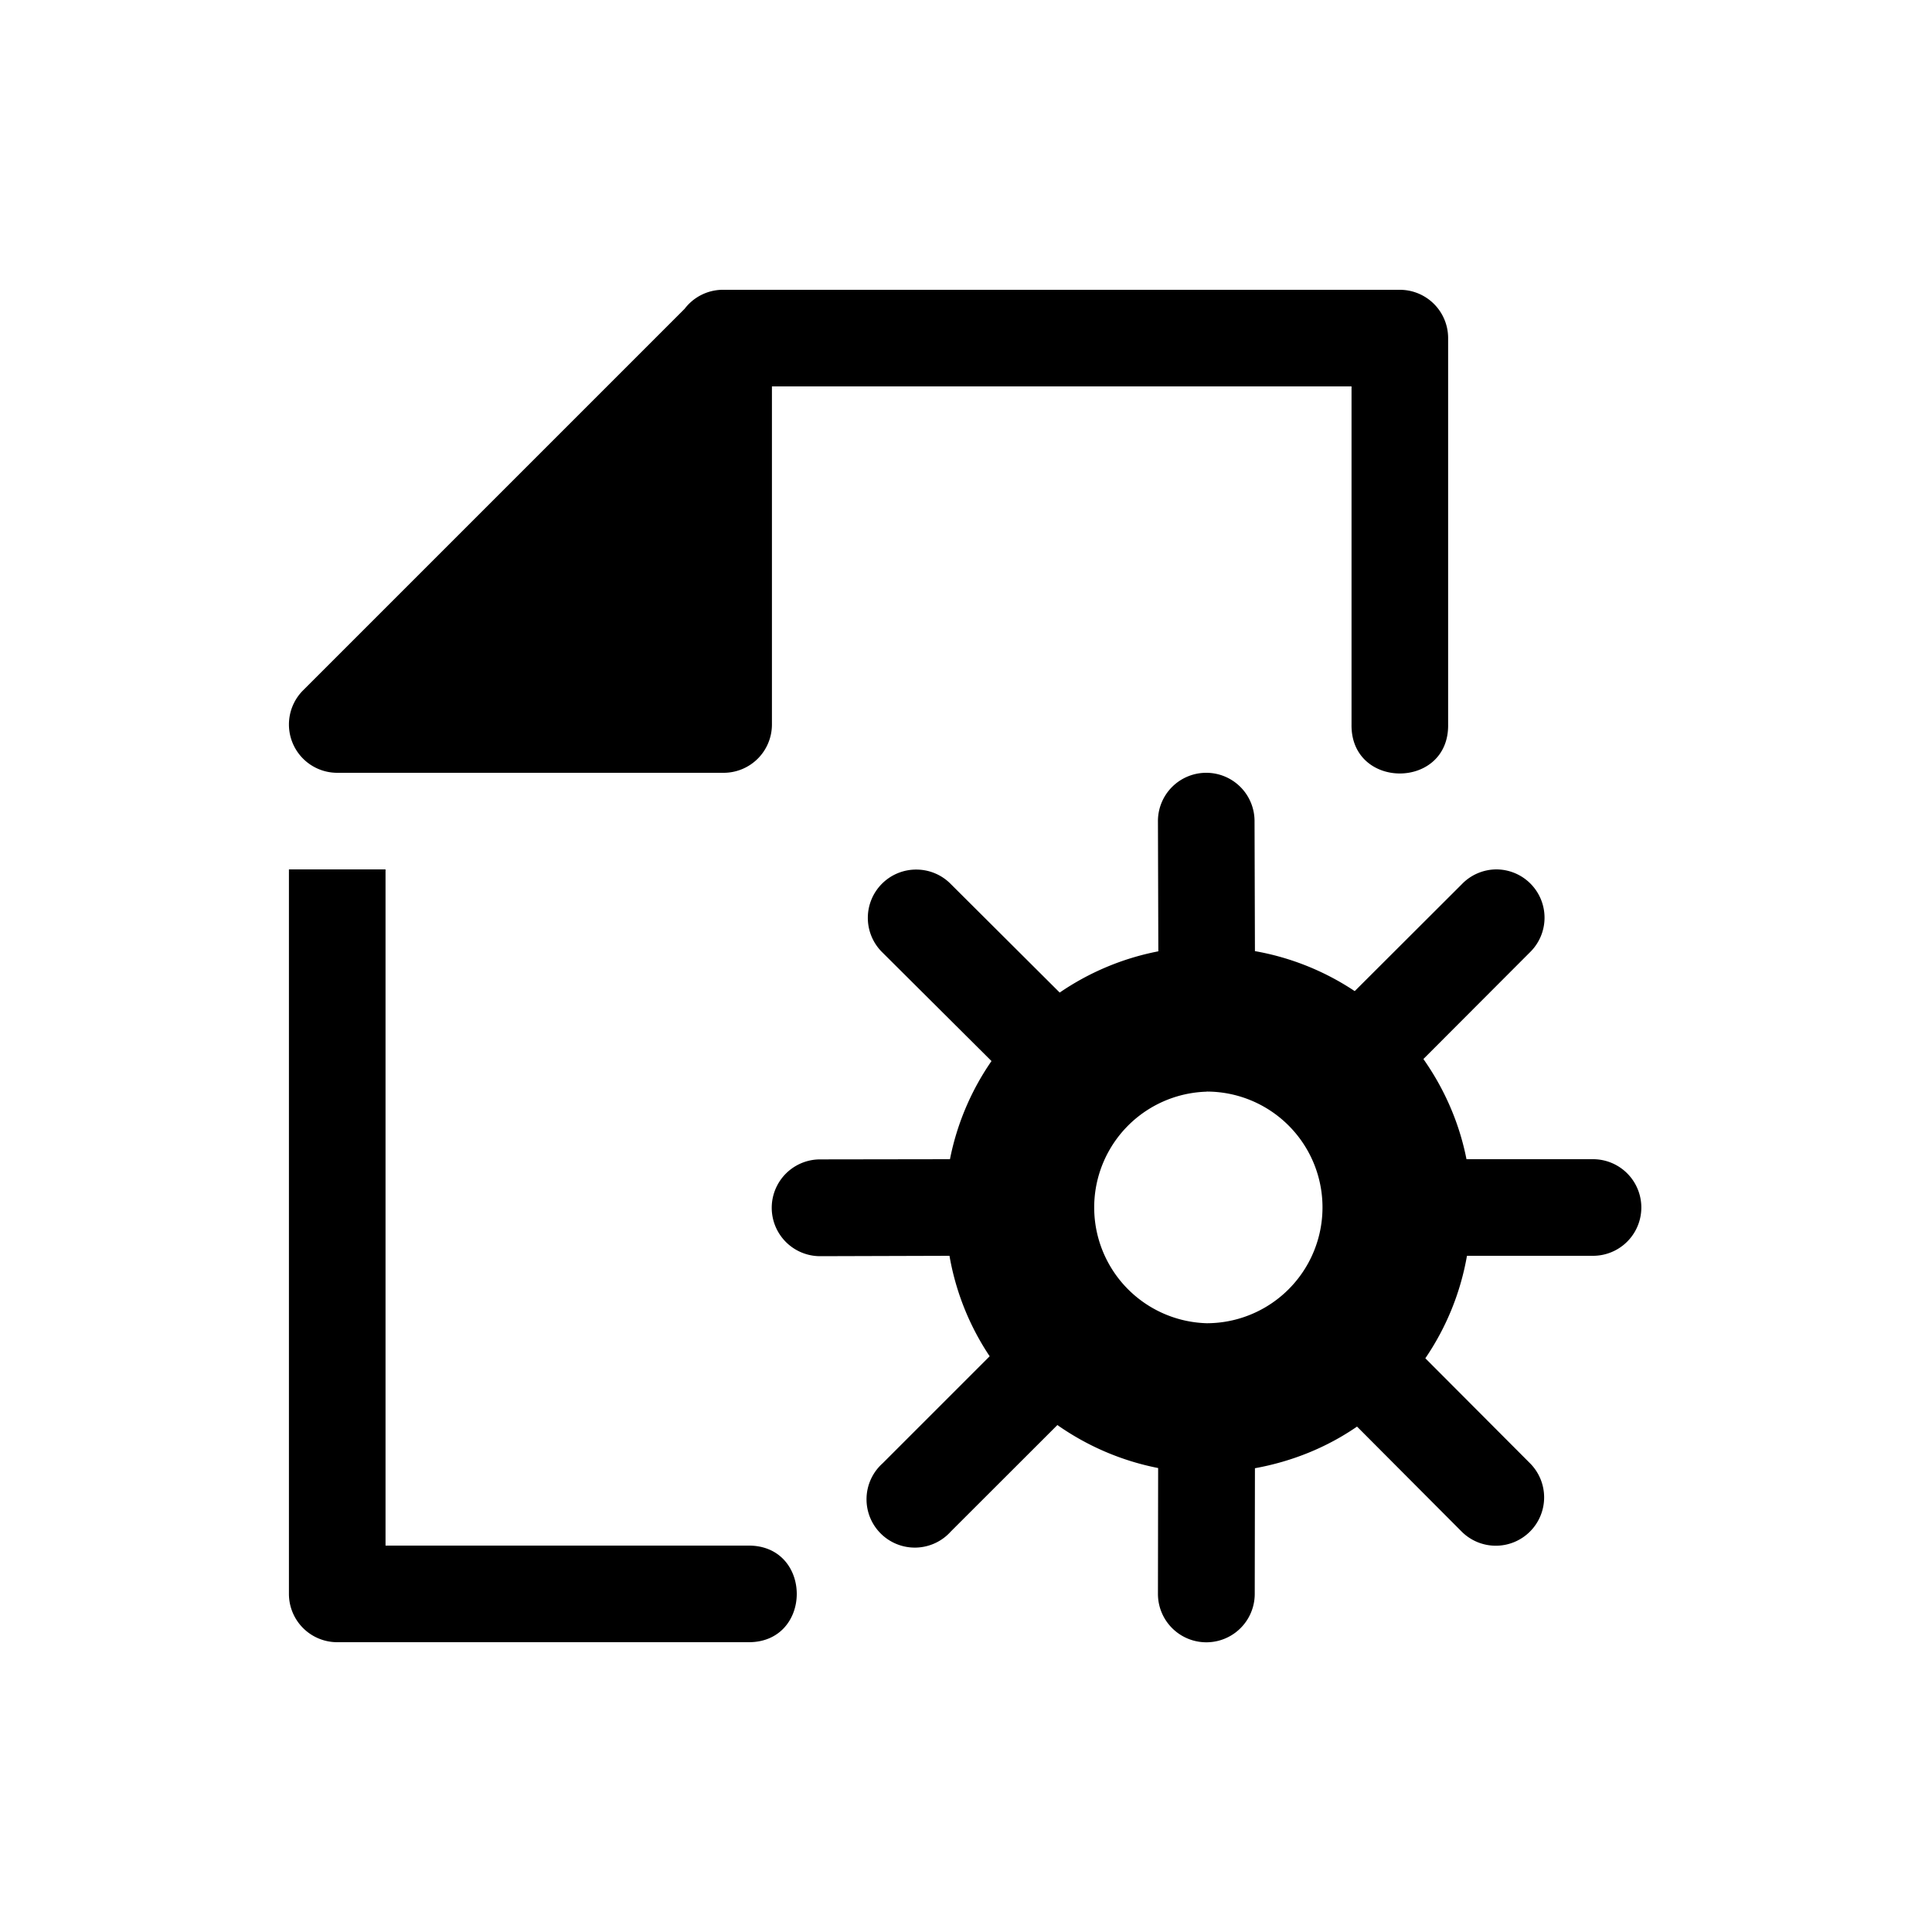 <svg xmlns="http://www.w3.org/2000/svg" viewBox="0 0 20 20" xml:space="preserve">
    <g>
        <g>
            <path d="M430.48 53a.5.5 0 0 0-.384.197l-3.95 3.95a.5.5 0 0 0 .354.853h4a.5.5 0 0 0 .5-.5V54h6v3.5c-.01.676 1.01.676 1 0v-4a.5.5 0 0 0-.5-.5h-7.02zM426 59v7.5a.5.5 0 0 0 .5.5h4.25c.676.01.676-1.01 0-1H427v-7z" transform="translate(-423.009 -50)"/>
        </g>
        <g>
            <path d="M435.502 58a.5.5 0 0 0-.506.508l.004 1.34c-.372.072-.719.22-1.021.427l-1.127-1.123a.5.5 0 0 0-.344-.15.5.5 0 0 0-.362.86l1.127 1.122a2.71 2.71 0 0 0-.43 1.016l-1.345.002a.501.501 0 0 0 .002 1.002l1.338-.004a2.7 2.7 0 0 0 .416 1.04l-1.108 1.108a.5.5 0 1 0 .706.706l1.103-1.102c.308.216.661.37 1.043.445l-.002 1.301a.501.501 0 1 0 1.002.004l.002-1.303c.386-.07.745-.216 1.057-.431l1.082 1.086a.5.5 0 1 0 .709-.706l-1.084-1.087a2.71 2.71 0 0 0 .431-1.061h1.305a.5.5 0 1 0 0-1h-1.31c-.075-.38-.23-.73-.446-1.037l1.102-1.104a.5.5 0 0 0-.348-.859.5.5 0 0 0-.357.154l-1.108 1.106a2.71 2.71 0 0 0-1.033-.414l-.004-1.34a.5.5 0 0 0-.494-.506zm-.002 3.3a1.199 1.199 0 1 1 .001 2.398 1.199 1.199 0 0 1-.001-2.397z" transform="translate(-423.009 -50)"/>
        </g>
    </g>
</svg>

